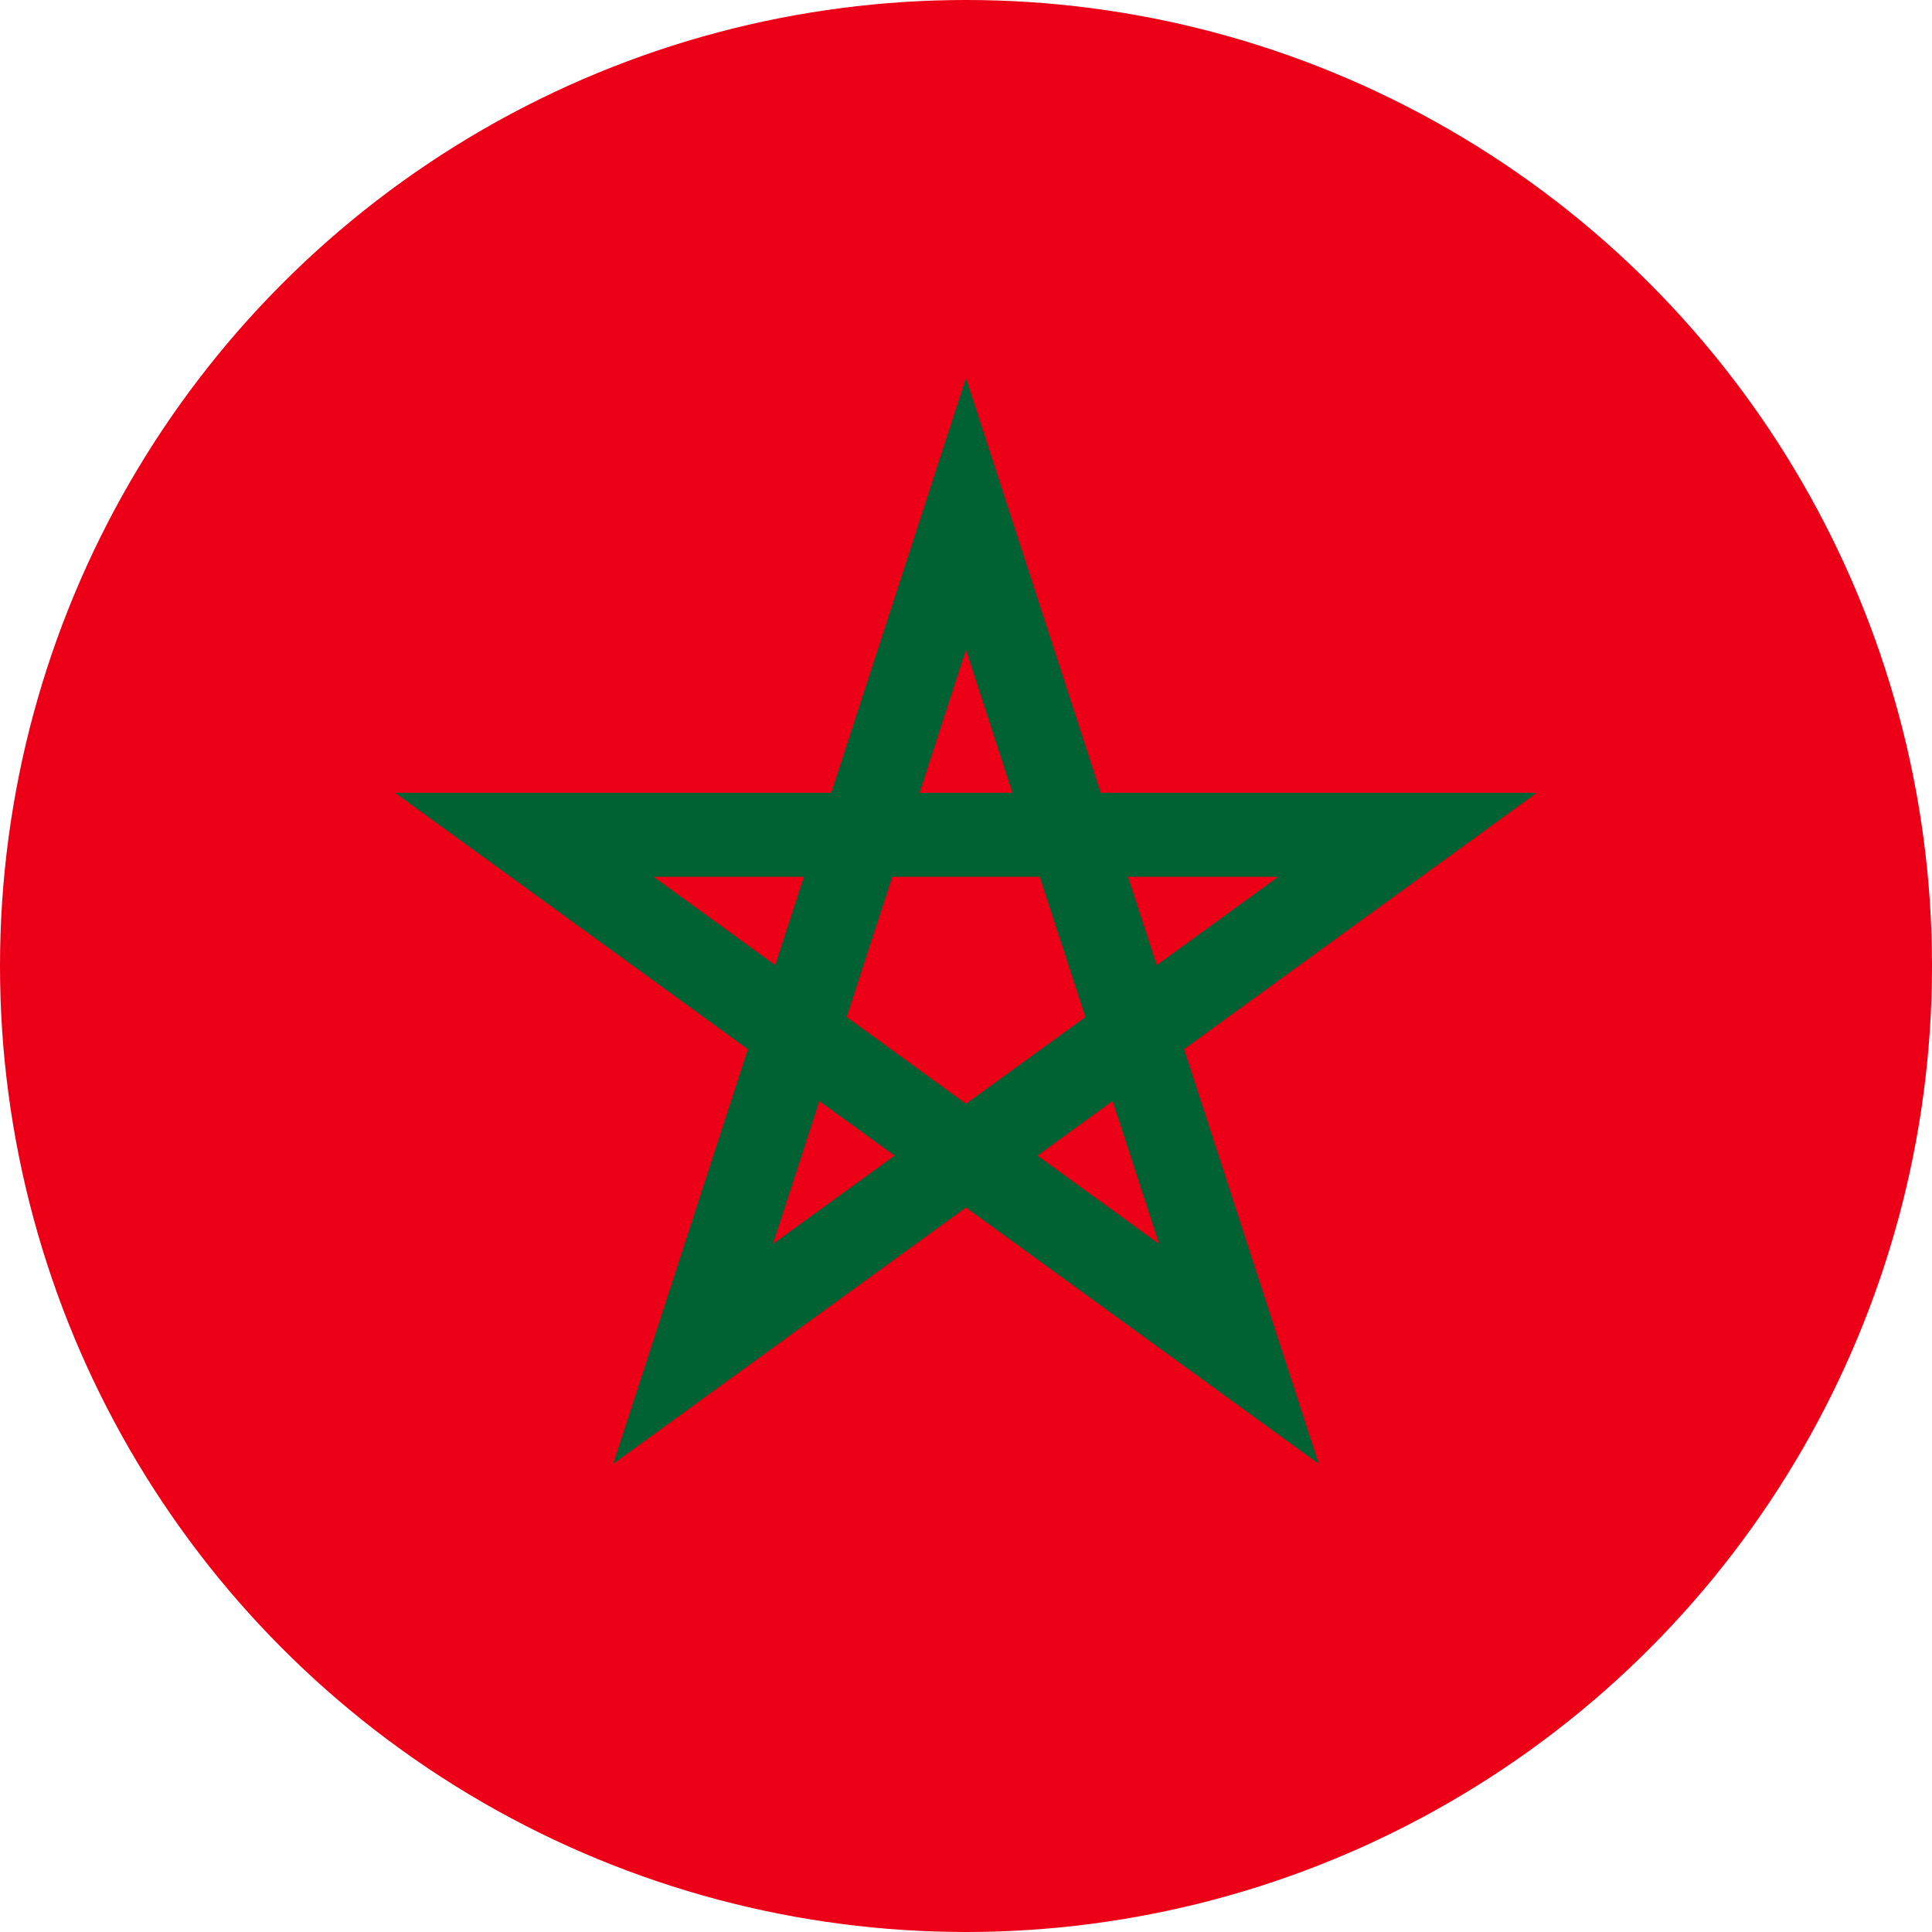 <svg width="20" height="20" viewBox="0 0 20 20" fill="none" xmlns="http://www.w3.org/2000/svg">
<circle cx="10" cy="10" r="10" fill="#EC0017"/>
<path fill-rule="evenodd" clip-rule="evenodd" d="M15.909 8.207H11.395L10 3.913L8.605 8.207H4.09L7.742 10.861L6.348 15.154L10 12.5L13.652 15.154L12.258 10.861L15.909 8.207ZM11.975 9.991L11.677 9.076H13.233L11.975 9.991ZM9.237 9.076L8.765 10.528L10 11.426L11.236 10.529V10.528L10.763 9.076H9.237ZM10.74 11.963L11.518 11.398L11.999 12.877L10.74 11.963ZM8.482 11.398L8.002 12.877L9.261 11.963L8.482 11.398ZM8.322 9.076L8.025 9.991L6.766 9.076H8.322ZM9.519 8.207H10.481L10 6.727L9.519 8.207Z" fill="#006233"/>
</svg>
